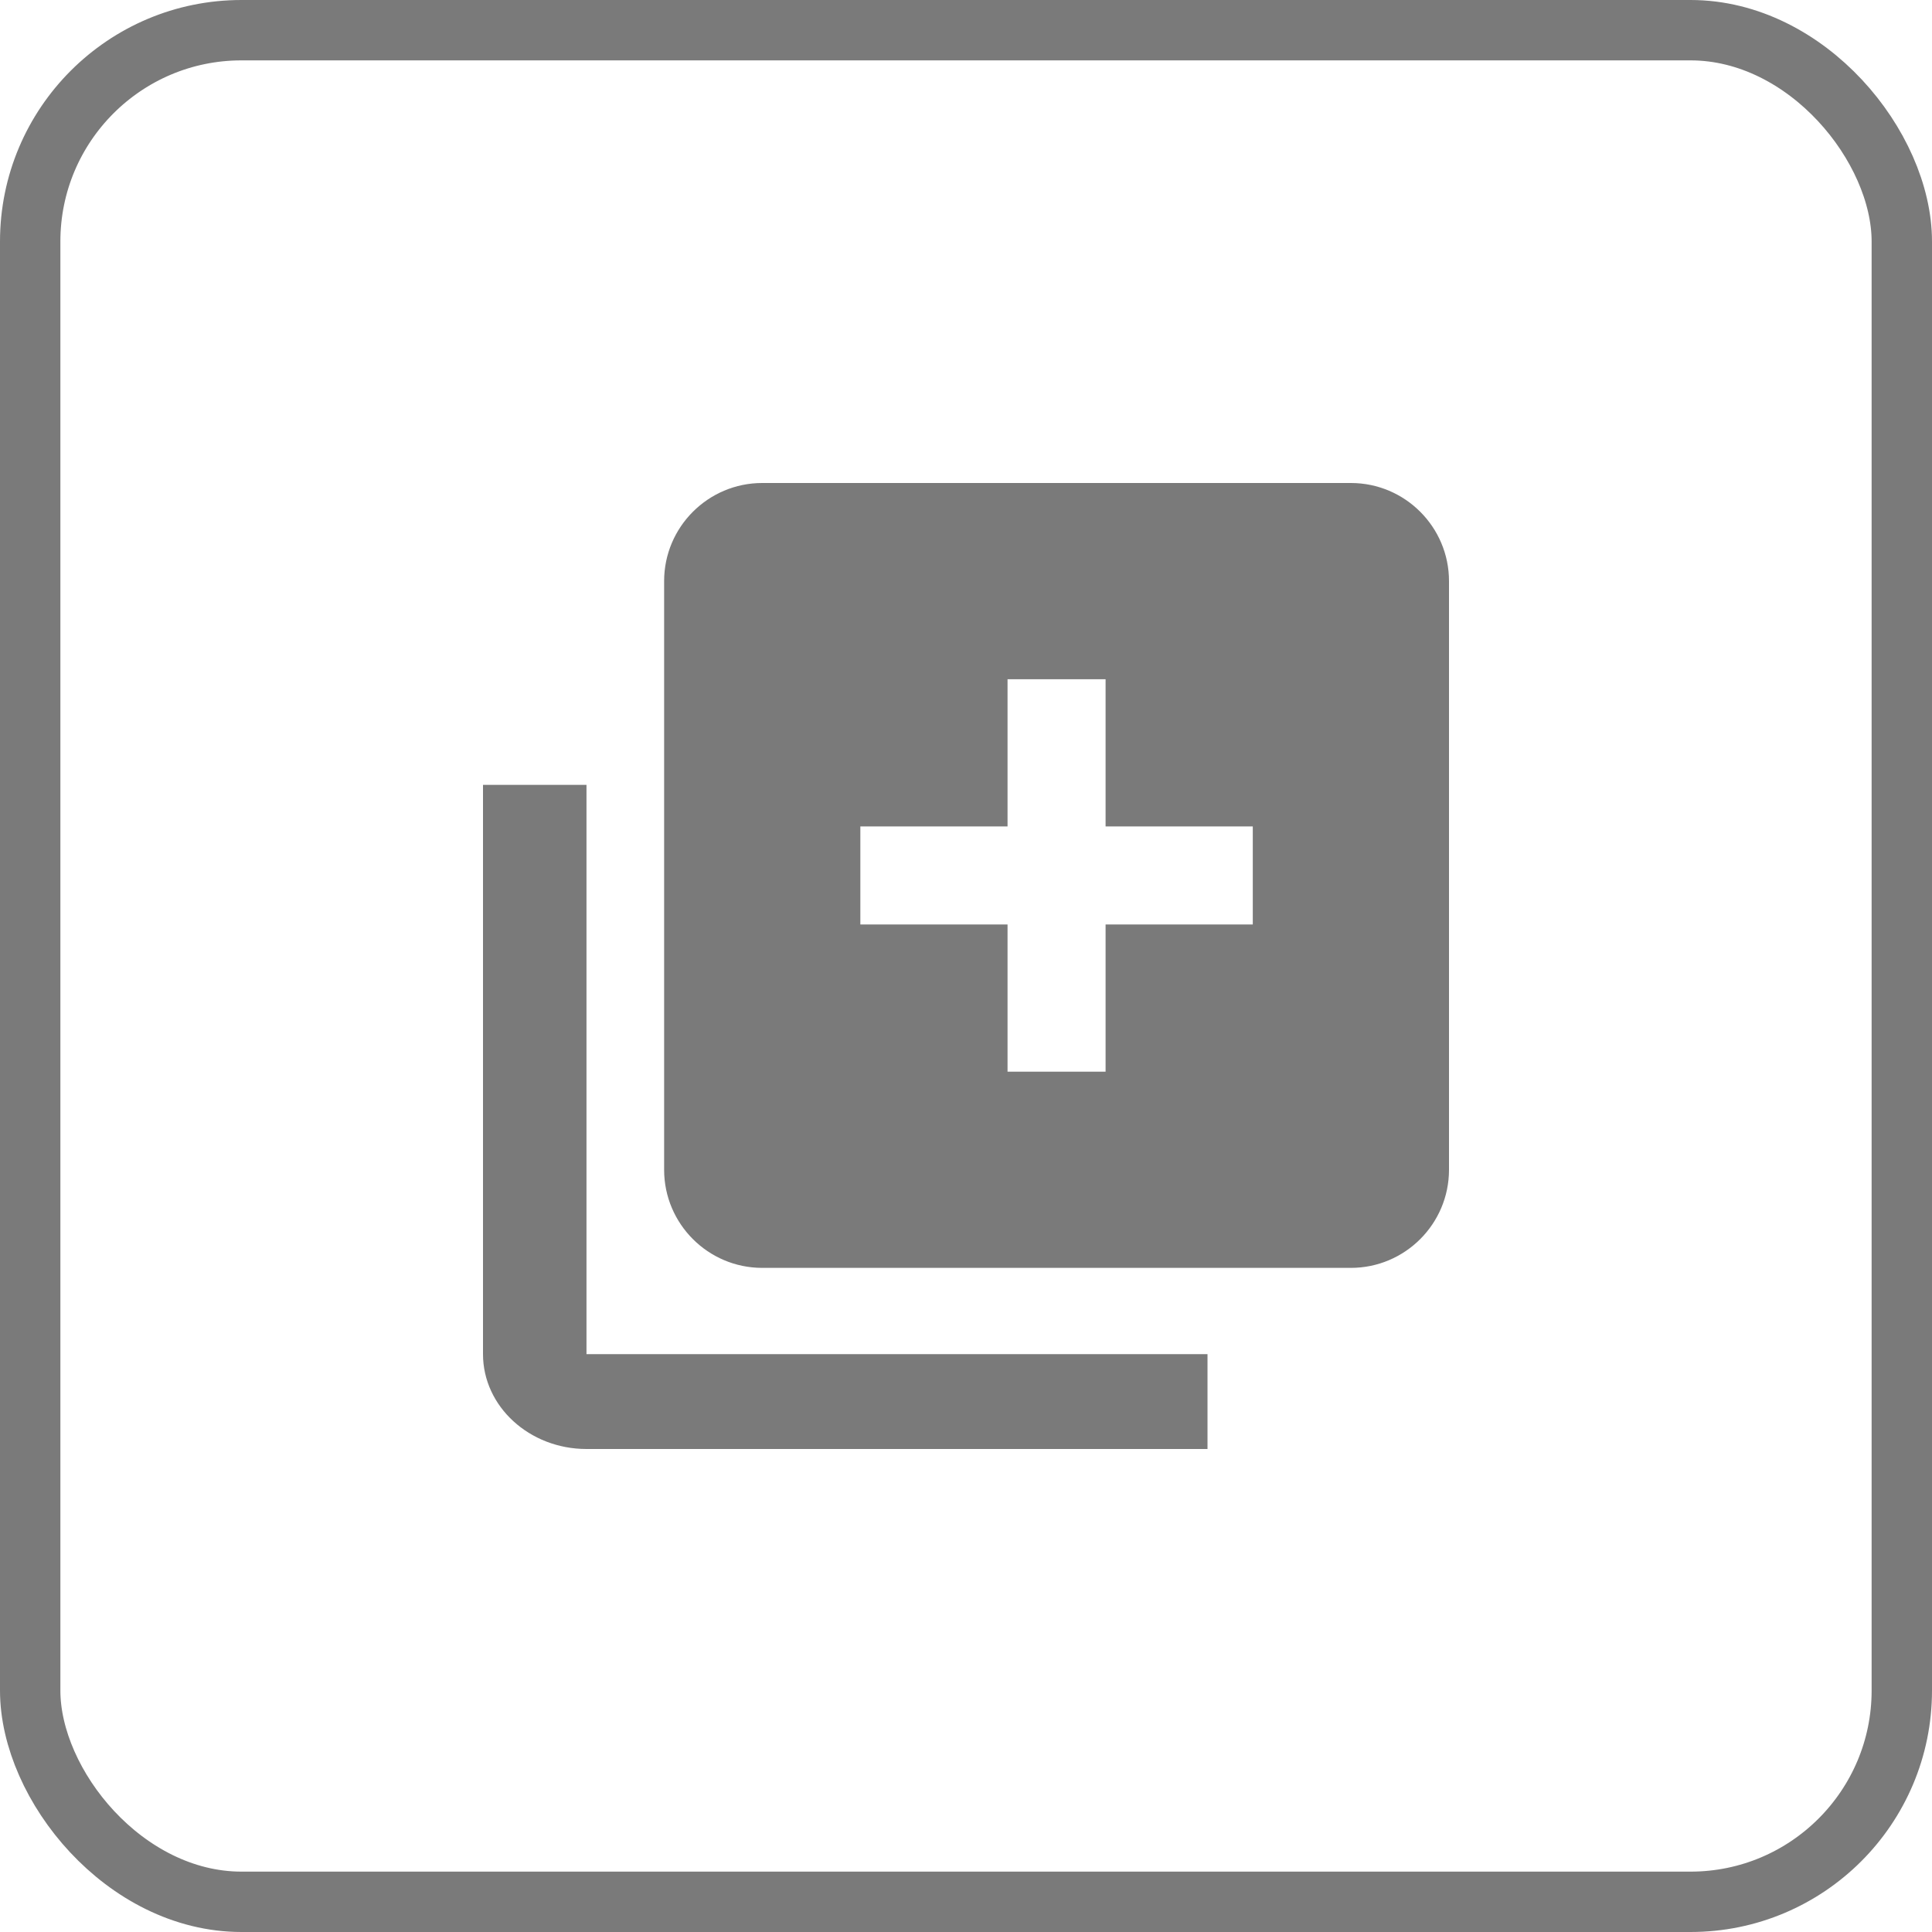 <svg width="32" height="32" viewBox="0 0 32 32" fill="none" xmlns="http://www.w3.org/2000/svg">
<rect x="0.5" y="0.5" width="31" height="31" rx="3.5" stroke="#7A7A7A"/>
<g clip-path="url(#clip0_687_2439)">
<path d="M9.714 24H20V22.429H9.714V13H8V22.429C8 23.295 8.769 24 9.714 24Z" fill="#7A7A7A"/>
<path d="M22.375 8H12.625C11.729 8 11 8.729 11 9.625V19.375C11 20.271 11.729 21 12.625 21H22.375C23.271 21 24 20.271 24 19.375V9.625C24 8.729 23.271 8 22.375 8ZM20.75 15.312H18.312V17.75H16.688V15.312H14.25V13.688H16.688V11.25H18.312V13.688H20.75V15.312Z" fill="#7A7A7A"/>
</g>
<defs>
<clipPath id="clip0_687_2439">
<rect width="16" height="16" fill="white" transform="translate(8 8)"/>
</clipPath>
</defs>
</svg>
